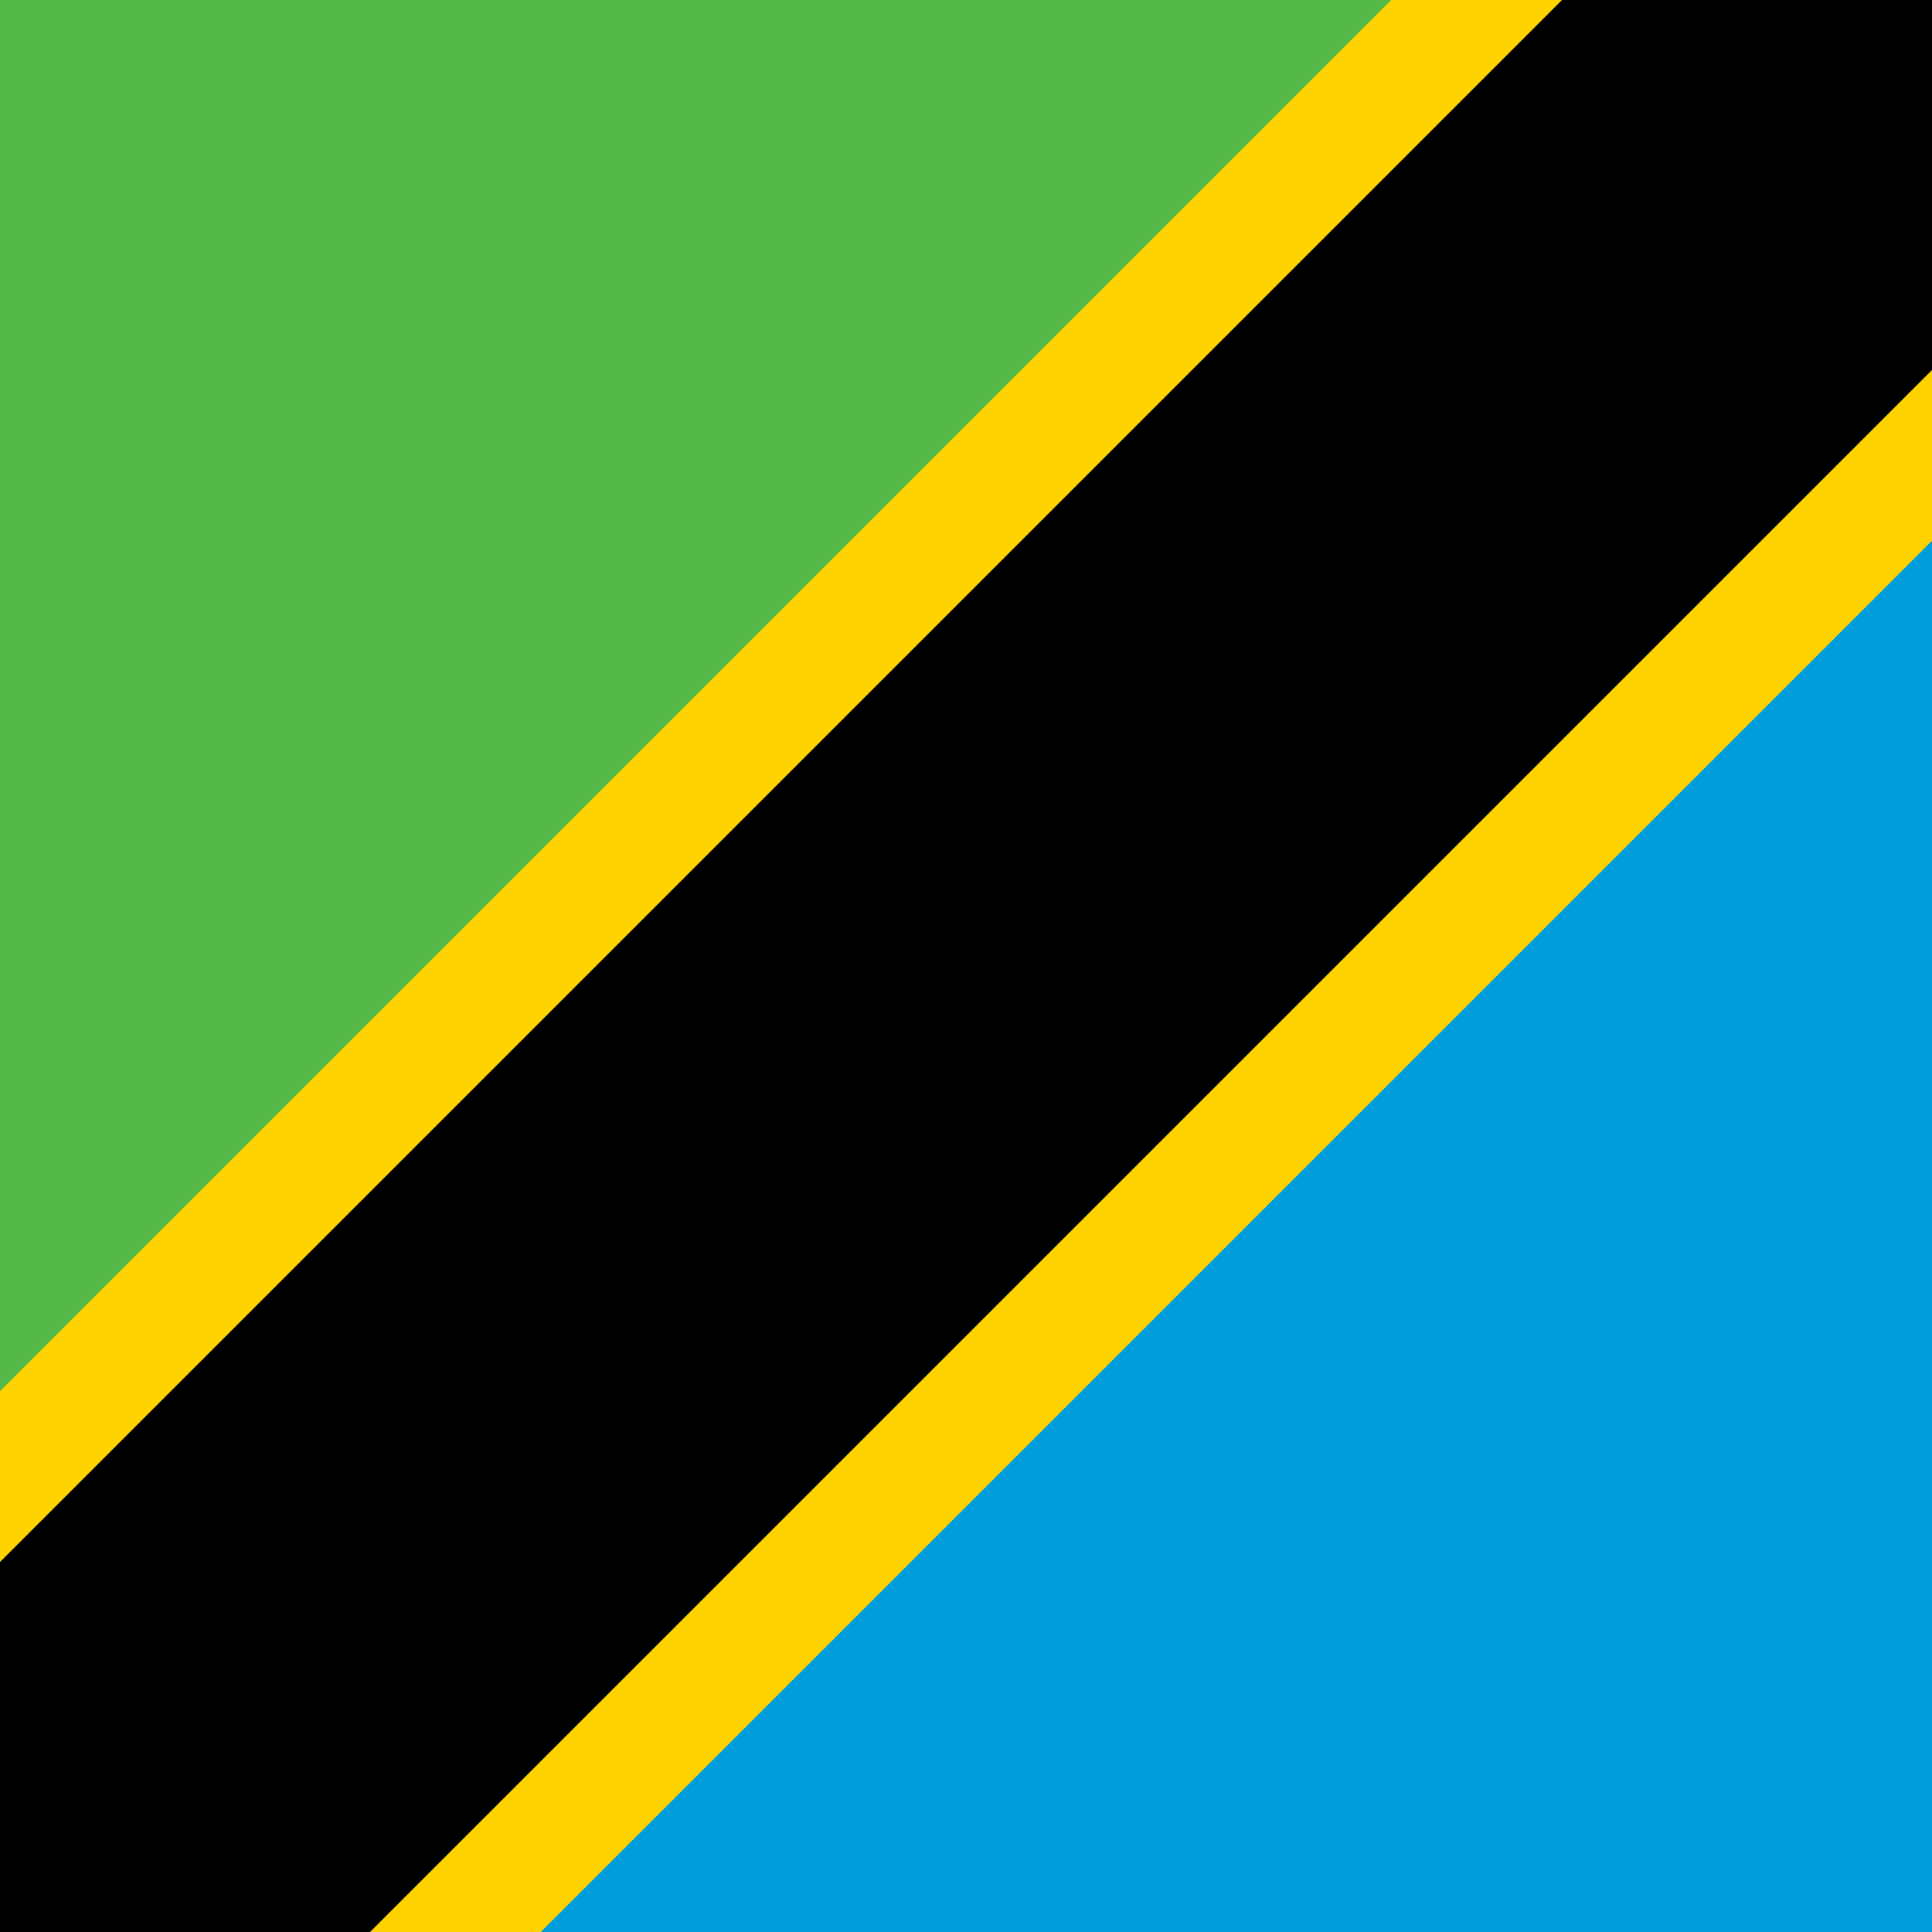 <?xml version="1.0"?>
<svg xmlns="http://www.w3.org/2000/svg" xmlns:xlink="http://www.w3.org/1999/xlink" version="1.1" width="360" height="360" viewBox="0 0 360 360">
<!-- Generated by Kreative Vexillo v1.0 -->
<style>
.black{fill:rgb(0,0,0);}
.blue{fill:rgb(0,157,220);}
.green{fill:rgb(84,185,72);}
.yellow{fill:rgb(255,210,0);}
</style>
<defs>
<clipPath id="clip0">
<rect x="0" y="0" width="360" height="360"/>
</clipPath>
</defs>
<g>
<path d="M 0 0 L 360 0 L 0 360 Z" class="green"/>
<path d="M 360 0 L 360 360 L 0 360 Z" class="blue"/>
<g clip-path="url(#clip0)">
<path d="M 410.381 50.381 L 410.381 50.381 L 50.381 410.381 L -50.381 309.619 L 309.619 -50.381 Z" class="yellow"/>
<path d="M 394.471 34.471 L 394.471 34.471 L 34.471 394.471 L -34.471 325.529 L 325.529 -34.471 Z" class="black"/>
</g>
</g>
</svg>
